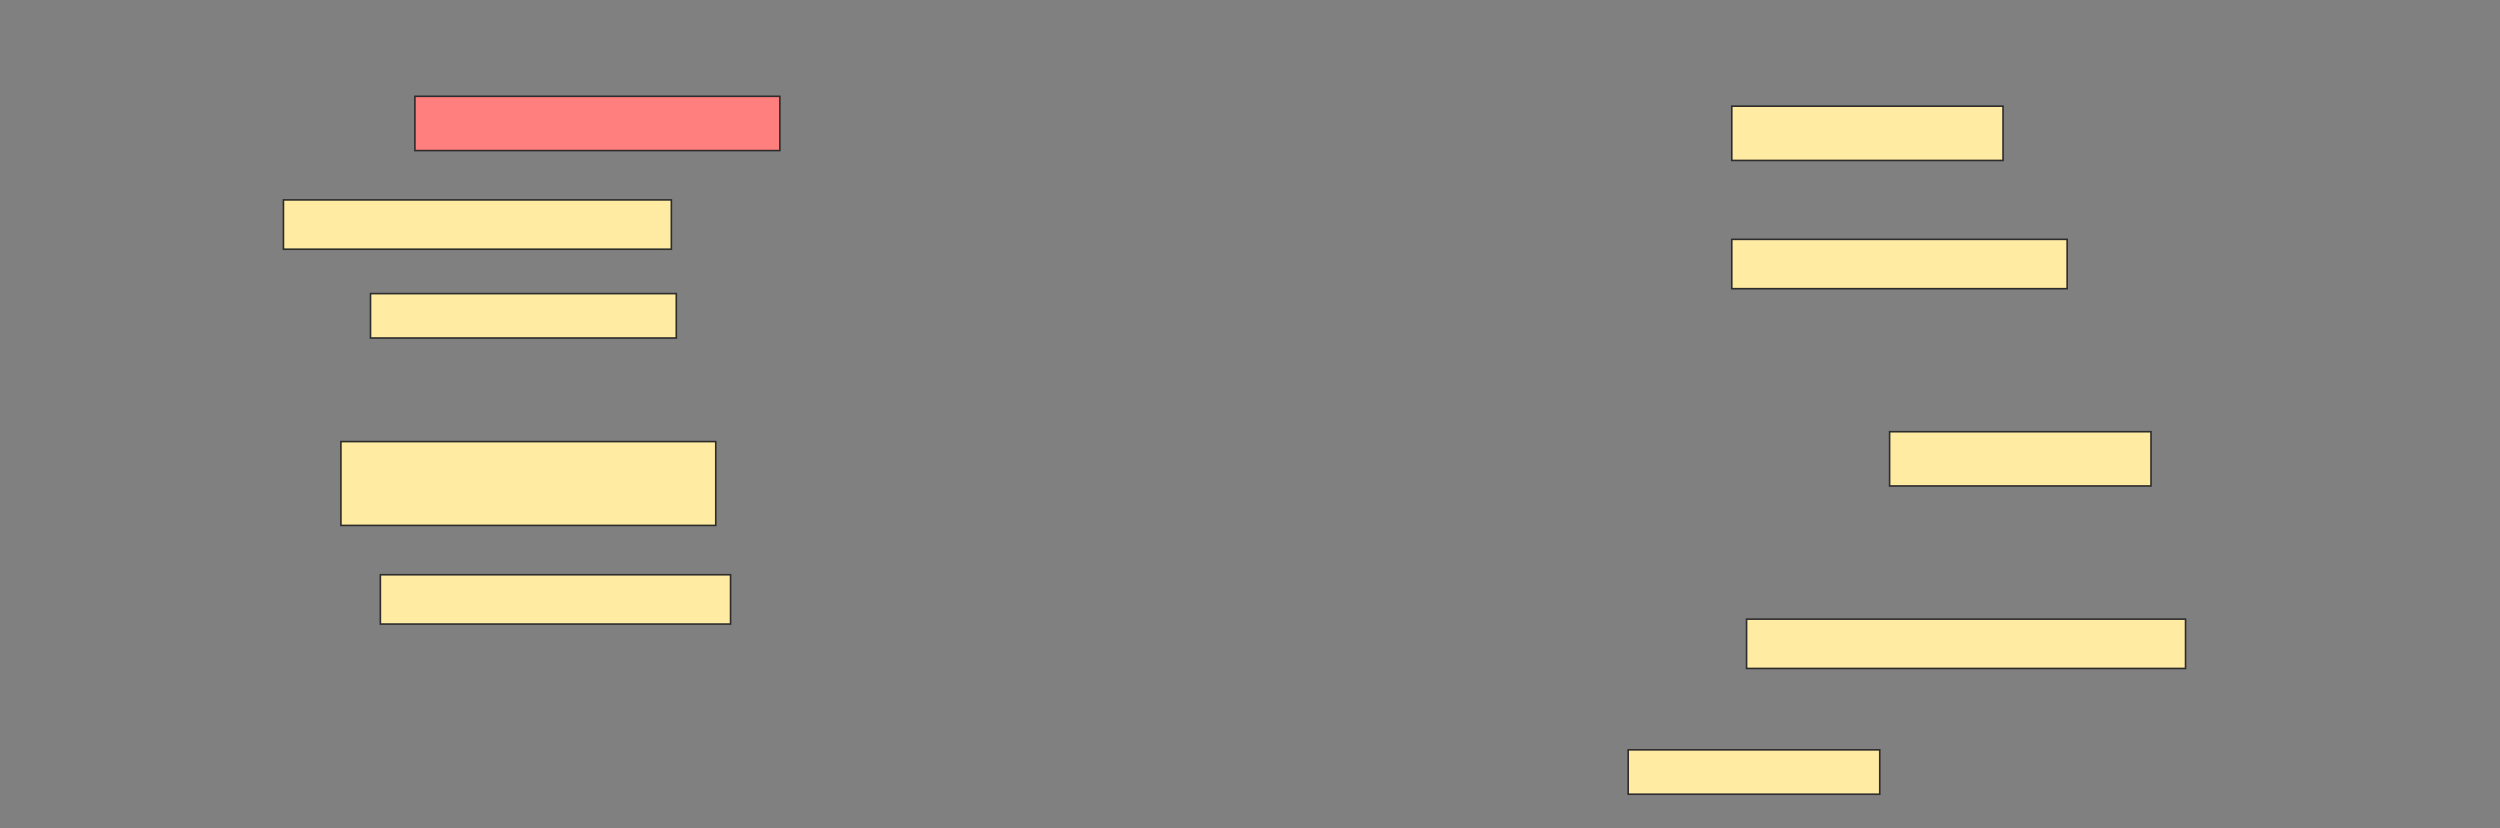 <svg height="509" width="1536" xmlns="http://www.w3.org/2000/svg">
 <rect width="100%" height="100%" fill="#808080" stroke="none"/>
 <!-- Created with Image Occlusion Enhanced -->
 <g>
  <title>Labels</title>
 </g>
 <g>
  <title>Masks</title>
  <rect class="qshape" fill="#FF7E7E" height="33.333" id="9c230707ebdb46b4b06c19f78b2e7cc9-ao-1" stroke="#2D2D2D" width="224.242" x="254.909" y="59.182"/>
  <rect fill="#FFEBA2" height="33.333" id="9c230707ebdb46b4b06c19f78b2e7cc9-ao-2" stroke="#2D2D2D" width="166.667" x="1064" y="65.242"/>
  <rect fill="#FFEBA2" height="30.303" id="9c230707ebdb46b4b06c19f78b2e7cc9-ao-3" stroke="#2D2D2D" width="238.333" x="174.151" y="122.818"/>
  <rect fill="#FFEBA2" height="30.303" id="9c230707ebdb46b4b06c19f78b2e7cc9-ao-4" stroke="#2D2D2D" width="206.061" x="1064" y="147.061"/>
  <rect fill="#FFEBA2" height="27.273" id="9c230707ebdb46b4b06c19f78b2e7cc9-ao-5" stroke="#2D2D2D" width="187.879" x="227.636" y="180.394"/>
  <rect fill="#FFEBA2" height="51.515" id="9c230707ebdb46b4b06c19f78b2e7cc9-ao-6" stroke="#2D2D2D" width="230.303" x="209.455" y="271.303"/>
  <rect fill="#FFEBA2" height="33.333" id="9c230707ebdb46b4b06c19f78b2e7cc9-ao-7" stroke="#2D2D2D" width="160.606" x="1160.97" y="265.242"/>
  <rect fill="#FFEBA2" height="30.303" id="9c230707ebdb46b4b06c19f78b2e7cc9-ao-8" stroke="#2D2D2D" width="215.152" x="233.697" y="353.121"/>
  <rect fill="#FFEBA2" height="30.303" id="9c230707ebdb46b4b06c19f78b2e7cc9-ao-9" stroke="#2D2D2D" width="269.697" x="1073.091" y="380.394"/>
  <rect fill="#FFEBA2" height="27.273" id="9c230707ebdb46b4b06c19f78b2e7cc9-ao-10" stroke="#2D2D2D" width="154.545" x="1000.364" y="460.697"/>
 </g>
</svg>